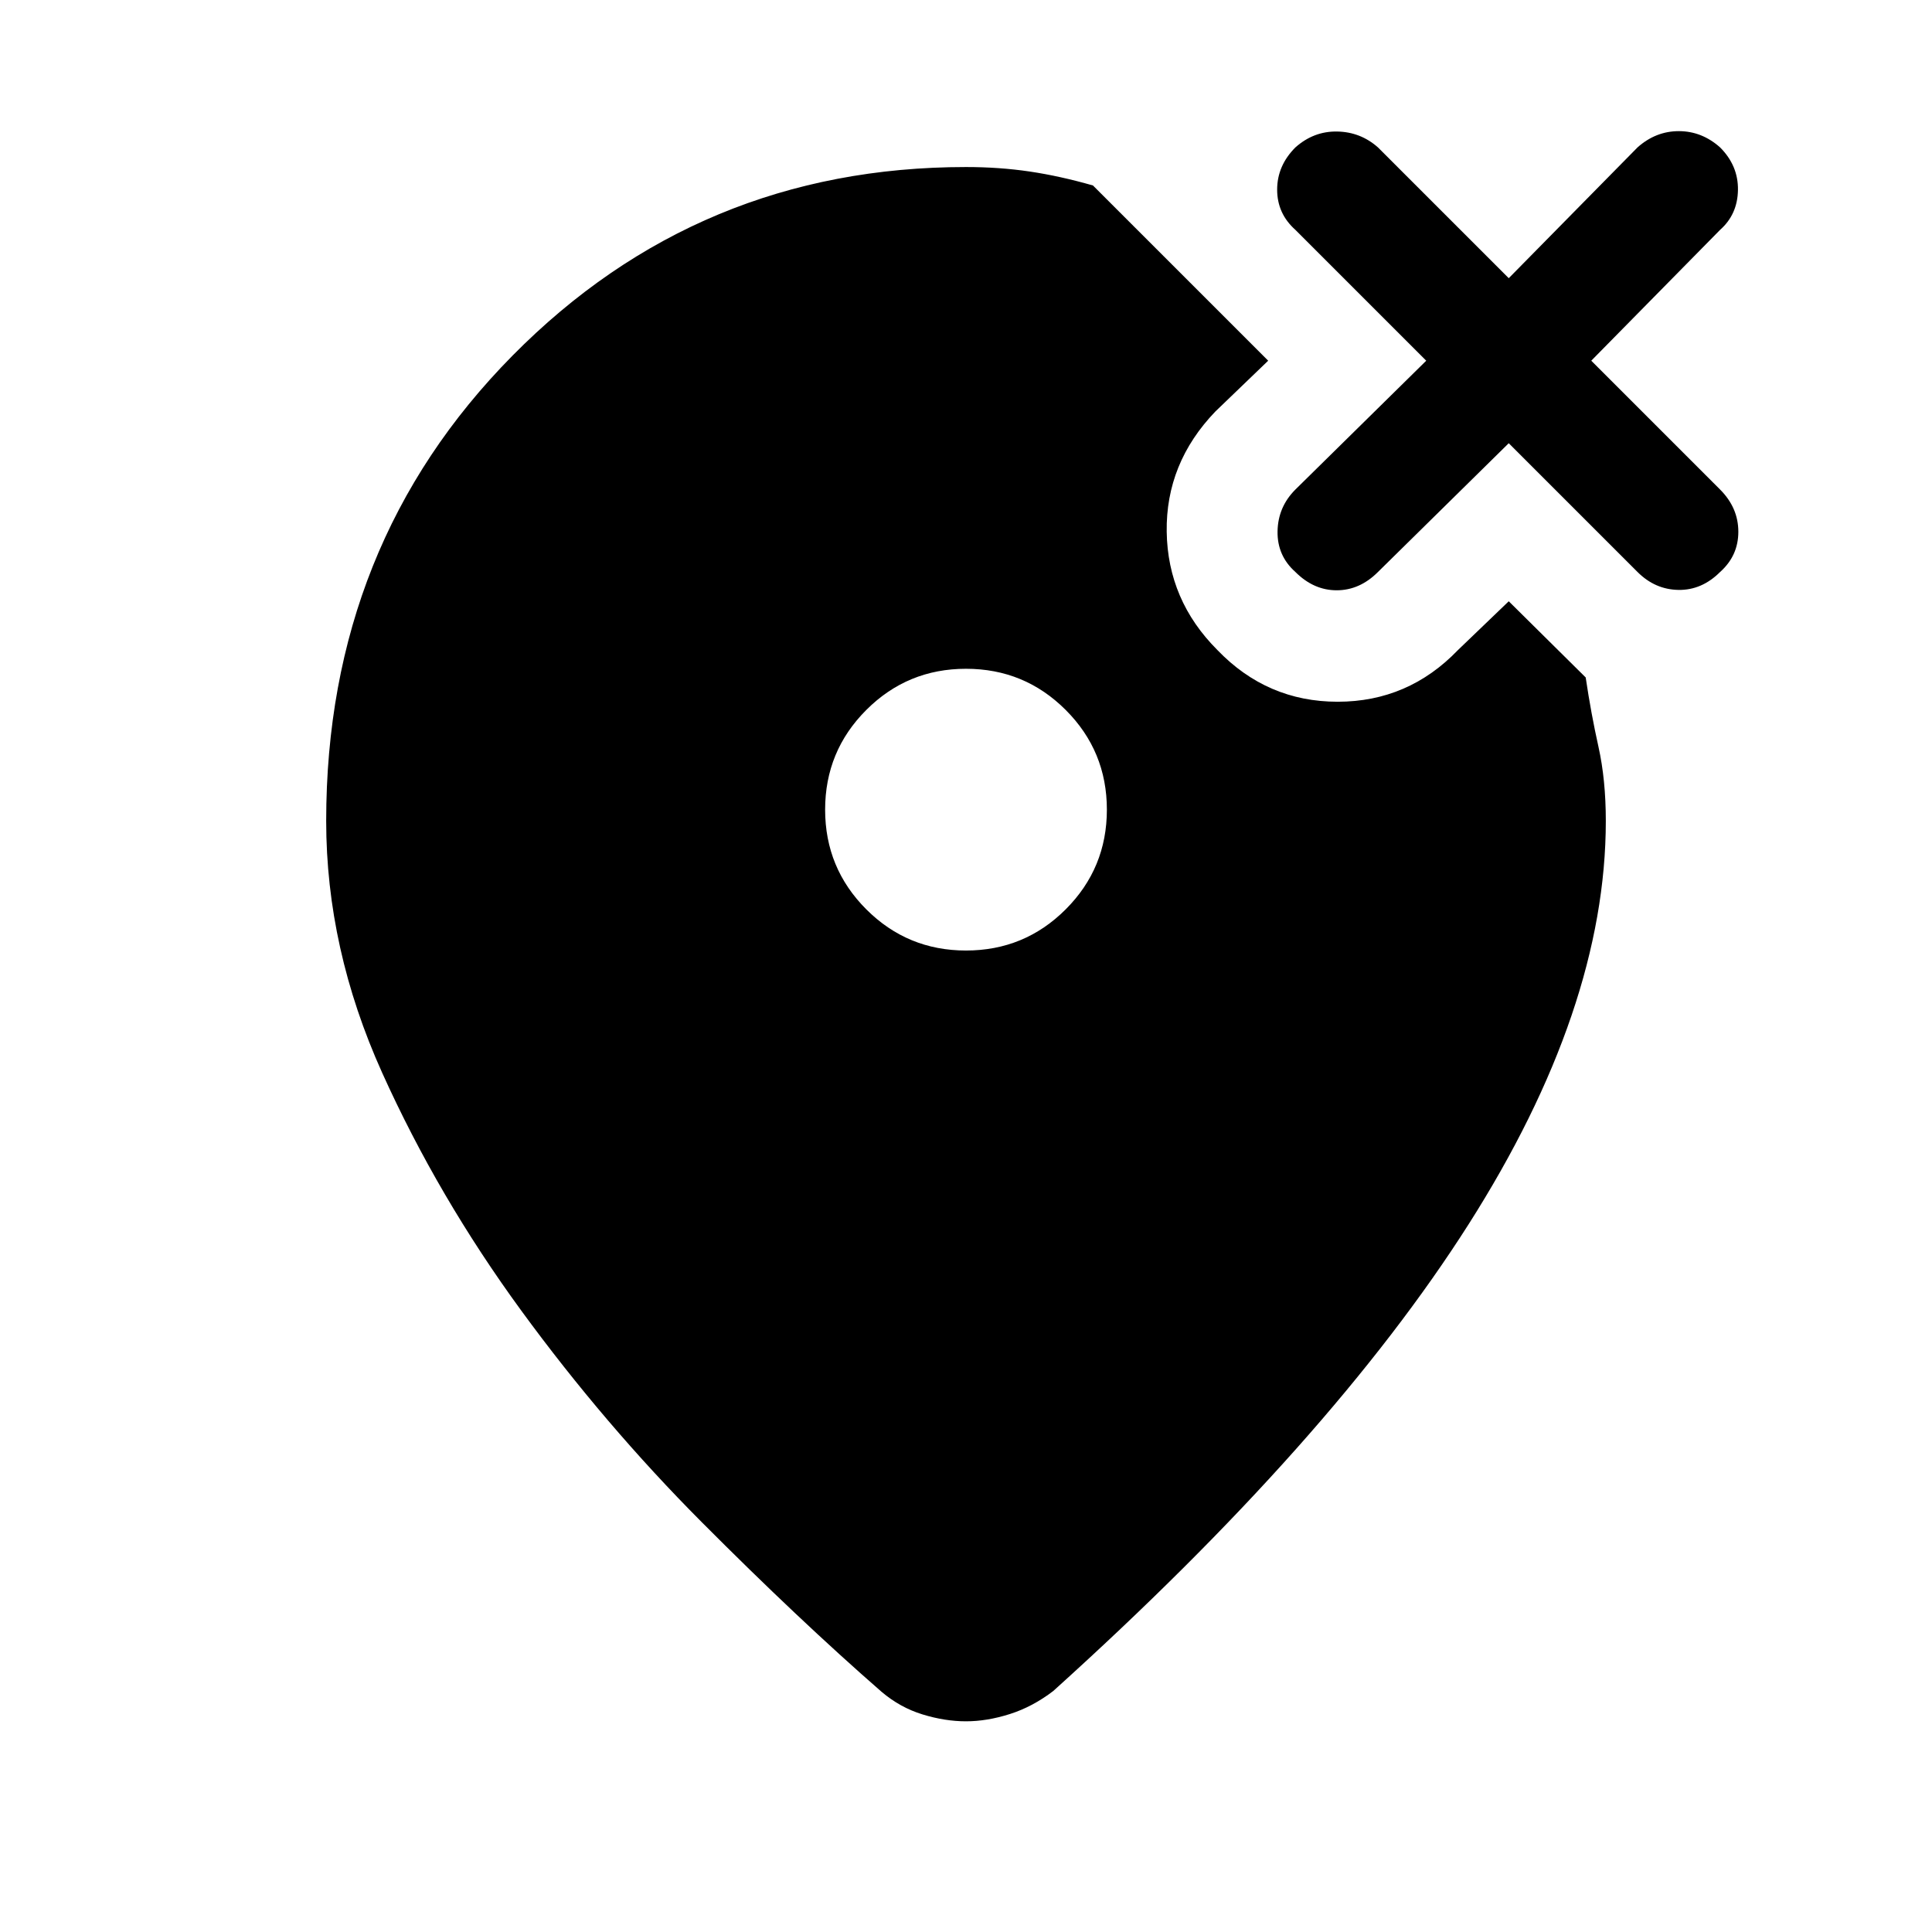 <svg xmlns="http://www.w3.org/2000/svg" height="48" viewBox="0 -960 960 960" width="48"><path d="M480-487.69q29.08 0 49.54-20.46Q550-528.62 550-557.69q0-29.08-20.46-49.54T480-627.69q-29.08 0-49.54 20.46T410-557.69q0 29.07 20.46 49.54 20.46 20.46 49.54 20.46ZM480-877q16.61 0 31.65 2.23t31.43 6.93l87.07 87.07-26.23 25.23q-24.69 25.69-24.19 59.77T604.92-637q24.69 25.69 59.77 25.69T724.46-637l25.23-24.23 38.23 37.85q2.69 18.07 6.35 34.46 3.65 16.38 3.65 36.84 0 93.23-68.23 200.5T523.38-119.77q-10.23 7.85-21.57 11.46-11.35 3.62-21.81 3.62-10.46 0-21.62-3.43-11.15-3.42-20.38-11.27-41-35.76-89.31-84.26-48.3-48.5-89.65-105.08-41.35-56.58-69.15-118.23-27.81-61.66-27.81-125.12 0-137.46 92.57-231.19Q347.23-877 480-877Zm269.69 137.23-65 64q-9.08 9.08-20.5 9.08t-20.5-9.08q-9.08-8.08-8.88-20.19.19-12.12 8.88-20.81l65-64-65-65q-9.08-8.08-9.08-20t9.08-21q9.08-8.07 20.69-7.88 11.62.19 20.31 7.88l65 65 64-65q9.08-8.07 20.5-8.07t20.5 8.07q9.08 9.08 8.89 21.19-.2 12.12-8.89 19.81l-64 65 64 64q9.08 9.08 9.08 21t-9.08 20q-9.08 9.08-20.69 8.89-11.62-.2-20.31-8.89l-64-64Z"/></svg>